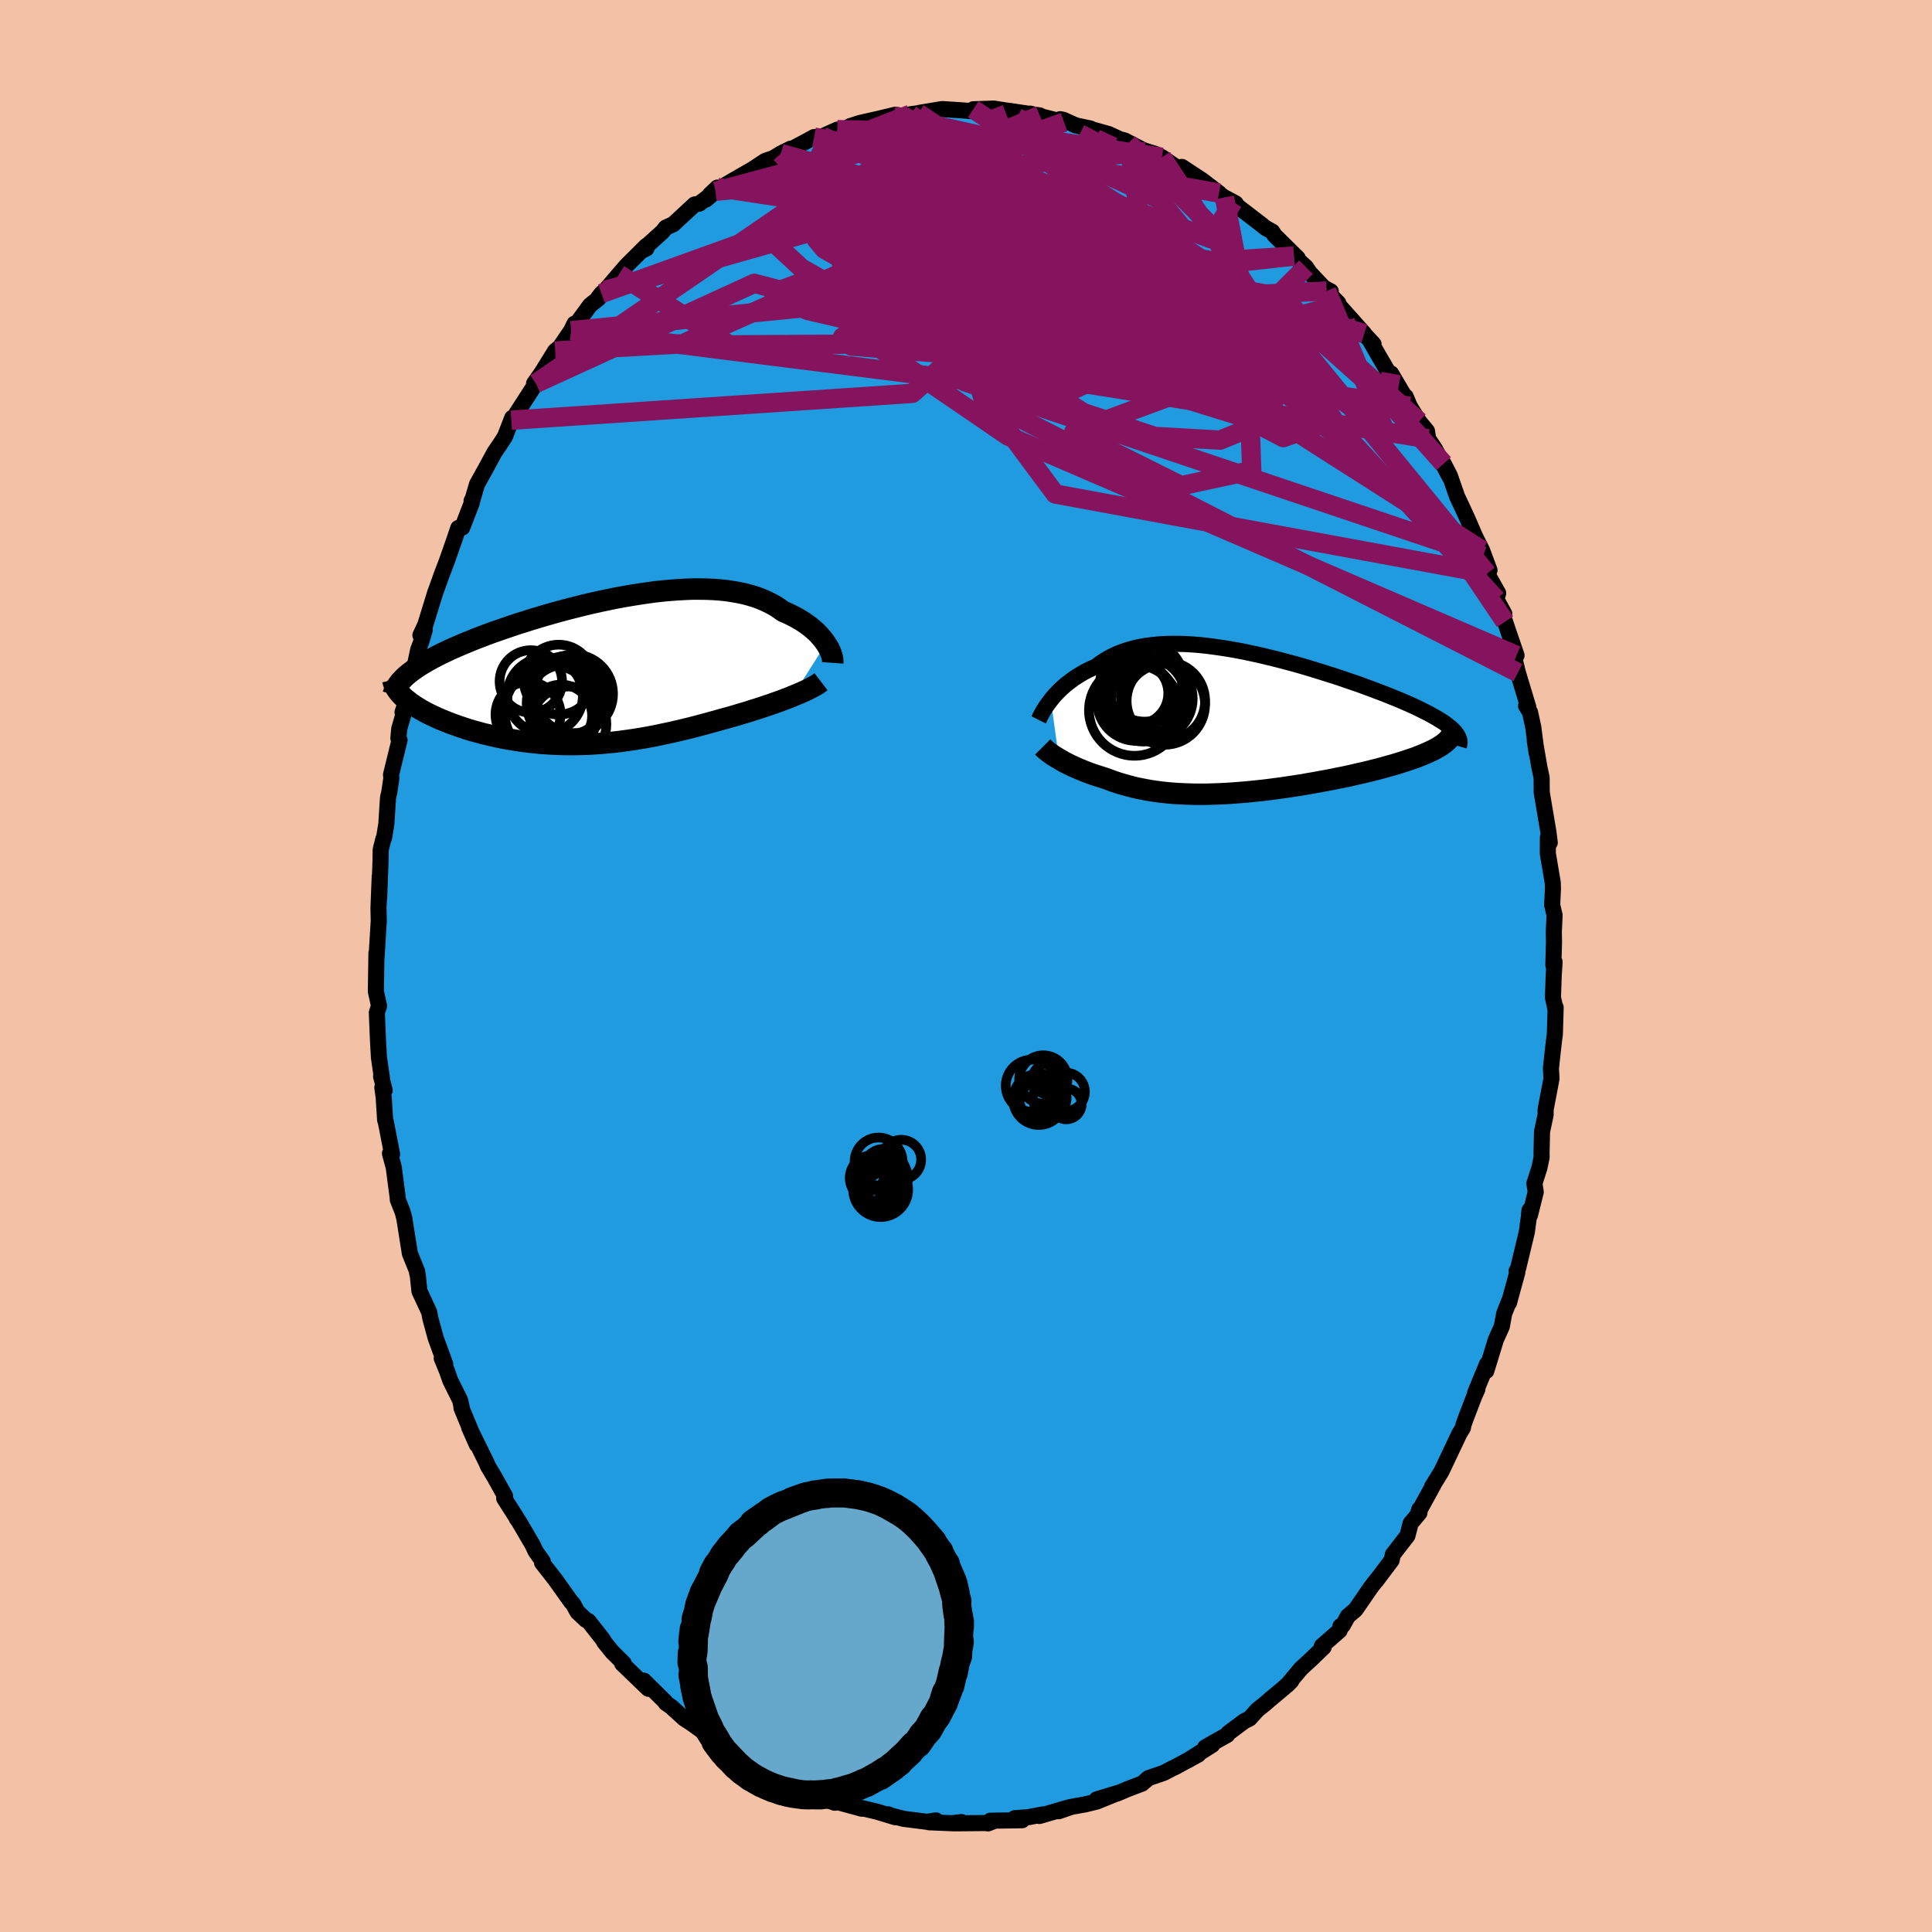 <svg xmlns="http://www.w3.org/2000/svg" width="500" height="500" viewBox="-100 -100 200 200"><defs><clipPath id="c"><path d="m24.03-2.8-.17-.24-.18-.24-.21-.24-.22-.25-.24-.24-.26-.23-.28-.24-.3-.23-.31-.22-.34-.22-.35-.21-.36-.2-.39-.2-.4-.19-.42-.18-.4-.29-.43-.28-.46-.25-.49-.24-.51-.22-.53-.2-.56-.17-.59-.16-.61-.13-.63-.11-.65-.1-.67-.07-.69-.05-.71-.03-.73-.01h-.74l-.75.03-.77.04-.78.06-.79.07-.8.09-.8.11-.81.12-.81.13-.82.14-.82.15-.81.17-.82.17-.81.18-.8.19-.8.2-.79.2-.79.21-.77.21-.76.22-.75.22-.74.22-.72.23-.71.22-.69.23-.67.23-.66.23-.64.22-.62.23-.6.23-.58.22-.56.23-.54.22-.52.22-.5.22-.48.21-.46.22-.45.21-.43.22-.4.21-.39.21-.37.21-.35.21-.33.2-.31.21-.29.2-.27.2-.26.2-.23.2-.37 2.14.18.17.2.17.22.17.22.18.25.17.26.17.27.17.28.17.3.17.32.17.32.16.34.16.36.17.36.16.38.15.39.16.41.16.42.15.43.15.45.15.46.15.47.14.49.13.49.14.51.12.51.12.53.12.53.11.54.1.56.09.56.09.56.08.58.07.58.06.58.06.6.04.6.04.6.02.61.02.61.01.62-.01.62-.01.63-.02.63-.04.64-.04.63-.06.65-.06.64-.07.65-.09.65-.09.65-.1.66-.11.66-.12.66-.13.66-.14.67-.14.66-.15.67-.16.67-.16.67-.17.67-.18.67-.18.66-.18.67-.19.55-.15.54-.15.54-.16.53-.16.52-.15.52-.17.51-.16.5-.16.5-.17.48-.16.47-.17.46-.16.44-.17.43-.16.41-.17"/></clipPath><clipPath id="b"><path d="m-20.06-2.38.2-.25.22-.26.24-.25.25-.26.27-.25.28-.25.3-.24.31-.24.33-.24.34-.22.36-.22.37-.22.39-.2.41-.19.42-.19.41-.31.43-.29.46-.27.48-.25.5-.23.53-.2.55-.18.57-.16.6-.13.61-.11.64-.08.65-.07.67-.04.69-.02h.7l.72.02.73.04.75.06.75.08.77.1.77.11.78.12.78.14.79.15.79.17.79.17.79.19.79.19.78.2.78.21.78.21.76.22.76.23.75.23.73.23.73.23.71.23.69.24.68.23.67.23.64.24.63.23.6.23.59.22.57.23.55.22.52.21.5.22.49.21.46.21.43.2.42.21.4.2.38.19.35.2.34.19.31.19.3.18.27.18.24.18.23.18.21.17.18.17.16.17-1.7 1.67-.25.14-.27.14-.29.14-.31.14-.33.14-.34.14-.37.15-.38.14-.4.13-.42.14-.43.14-.45.14-.47.14-.48.13-.49.14-.52.14-.53.13-.55.14-.56.13-.58.13-.59.14-.6.13-.61.12-.63.13-.63.12-.65.12-.65.12-.65.11-.66.12-.67.1-.66.1-.67.1-.68.09-.67.09-.67.08-.66.07-.67.07-.66.06-.66.05-.65.05-.65.04-.64.03-.63.02-.62.02h-1.23l-.6-.02-.59-.02-.58-.03-.57-.04-.56-.05-.55-.06-.54-.07-.53-.08-.52-.09-.51-.1-.5-.1-.48-.12-.48-.13-.47-.13-.46-.14-.45-.15-.44-.16-.43-.16-.38-.12-.38-.12-.37-.12-.35-.12-.35-.13-.34-.13-.33-.14-.32-.13-.31-.14-.31-.14-.29-.14-.28-.14-.27-.14-.25-.15-.25-.14"/></clipPath><filter id="a"><feTurbulence baseFrequency=".05" numOctaves="3" result="noise" type="noise"/><feDisplacementMap in="SourceGraphic" in2="noise" scale="2"/></filter></defs><rect width="100%" height="100%" x="-100" y="-100" fill="#F2C1A6"/><path fill="#209BDF" stroke="#000" stroke-linejoin="round" stroke-width="1.667" d="M60.93-.42 60.84.97l-.08 2.29.26 1.18.02-.15-.08 2.73-.15 1.21-.14 1.26-.12 1.12.06 1.05-.61 3.21v.55l-.37 1.72-.05 2.24.01.41-.23 1.1-.52 1.63.14.87-.6 2.41-.05-.51-.07.74-.2 1.5-.91 3.79-.15.26.07.14-.86 3.15.05-.27-.55 1.39-.24 1.32-.62 1.38-.99 3.23.08-.72-1.23 2.98.23-.37-.31.69-.89 2.32-.24.67-.06.32-.36.59-1.65 3.48-.23.48-.96 1.55.17-.24-1.59 2.9.11-.33.01.37-.91 1.08-.33 1.28-1.51 1.95-.13.6-1.61 2.14.46-.61-.96 1.22-1.63 2.37-.79.67-.52.94-.25.1-.08.44-1.84 1.61.19.11-1.23 1.19-1.13 1.04-1.42 1.7.42-.42-.79.73-1.39 1.16-.53.46-.8.64-.8.89-.56.28-1.66 1.24-.1.18-1.54.86-.75.44.74-.27-2.56 1.62 1.13-.63-2.33 1.27-.48.23-.76.4-1.6.55-.67.57-1.45.55-1.08.46-2.16.62 2.24-.68-2.22.9-1.17.29-1.45.26-1.34.46 1.13-.42-3.12.91.35-.16-1.47.28-1.44.11.77.21-3.29.05.24.09-.49.19-.15-.04-3.4.03.81-.13-.99.12-2.37-.1.73-.19-.94.14-2.39-.3-1.65-.42.02-.05.74.3-1.91-.58-2.16-.51.62.21-2.02-.55-1.29-.34.5.27-2.39-.85-1.49-.79 1.11.68-2.72-1.46-1.17-.51 1.14.5-1.56-.57.51.18-3.73-2.07-.02.03-1.14-.72h.47l-1.6-1.14-.73-.55.06.17-1.7-1.21-.63-.4-1.35-1.23-.57-.4-.03-.1-2.23-2.2.46.84-2.69-2.59-.12-.29.27.25-1.19-1.18-.83-1.03-.15-.28-1.48-1.88-.27-.13-.87-.82-.45-.83-.22-.23-1.64-2.3-1.36-1.74.08-.13-.75-1.06-.3-.64-1.46-2.5-.17-.21-.04-.12-1.28-2.01.1-.22-1.09-1.95-.69-1.16-.15-.36-1.79-3.64.79 1.78-.35-.81-1.24-2.99h.04l-.18-.8-1.02-2.05-.33-.95-.55-1.34.36.61-.99-2.72-.55-2.02-.12-.65-1.01-2.17-.17-1.64-.07-.24.01-.14-.76-1.88-.58-3.66-.17-.64-.5-1.27-.01-.21-.41-3.14-.39-1.43.22.07-.66-3.39-.06-.14-.15-2.35-.14-1.01.24.27-.37-1.44.09.22-.31-2.16-.1-1.76-.12-2.9.23-.7-.05-.21-.28-1.27.06-3.99.02.38.02-.43.2-3.28-.03-1.32.13-3.27-.06 2.24.14-3.78.02-1.24.28-1.11.07-.12.23-1.39.18-2.76.13-.57.21-1.41-.03-.4.88-3.58-.12-.19.09-.98.81-2.78-.47 1.07.68-1.98.35-1.7.59-2.78.3-.79.38-1.26-.45.54.51-1.09 1.03-3.35.17-.45.5-1.4.54-1.42.83-2.37-.16.47.5-1.49.41-.05.98-2.53-.01-.24h.06l.5-1.71.85-1.53.97-1.79.58-.85.49-.76.66-1.7.09-.24.16-.02 2.29-3.55h-.18l.78-1.1 1.4-2.26.48-.38 1.17-1.72.35-.72.2.02 1.41-1.93.88-.7-.06-.04.36-.47.39-.33 1.43-1.67.76-.88 2.07-2.06.01.27-.57.29 2.23-2.02.34-.43.78-.35 2.2-2.04.49-.09 1.69-1.28-1 .86.43-.53.75-.71.18.11 1.52-.89 1.95-1.12 1.3-.86.85-.29.78-.48 1.01-.5-.86.56 2.77-1.48.51-.28.86-.07 1.55-.7-.47.36 1.3-.36.46-.35 1.05-.34 1.95-.44 1.74-.42.65.13-.89.02 1.01-.04.75-.15.83-.11.19-.05 2.28-.38 2.16.14 1.06.09v-.21l2.12-.07 1.75.27.37.28-.5-.31 3.15.47-.6-.01-.41-.18 3.52.89-.4-.31.32.06 1.32.59 1.48.31.26.12 1.64.46 2.04.94-1.5-.56 1.11.28 2.22 1.15-.19-.11 1.14.35.7.35 1.24.86.86.42-.04-.28 2.1 1.38 1.74 1.33-1.22-.77 1.79 1.22.88.46.28.16.24.33 2.53 1.94.3.25.72.4.22.36 2.41 2.38-.4-.21 1.26 1.15.37.56 1.48 1.57.71.37-.42-.04 1.2 1.25.05.22 2.64 2.96-.69-.7 1.65 1.77-.32-.28.87 1.52.99 1.69.28.12 1.62 2.75-.11-.36.41.99.98 1.59.81.98.12.8.72 1.08 1.53 2.91-.64-1.41.64 1.25.75 2.16.46.97.64 1.39.77 1.78.71 1.41.77 2.07-.65-1.47.41 1.82 1.14 2.02-.18.65.82 1.5-.12.24.19.57 1.19 3.49-.39-.38.53 2.16 1.08 3.58-.23-.14.41.66.34 1.58.33 2.58-.18-1.24.47 2.73.24 1.13.01 1.53.18 1.06.51 3.02.14 1.11-.19-.54-.01 1.66.51 3.02.02.6-.08 1.72.25 1.05-.08 1.72.02 1.08-.07 2.37.13-.33-.09 1.39" filter="url(#a)"/><path fill="#fff" d="m-20.06-2.38.2-.25.22-.26.24-.25.25-.26.27-.25.28-.25.3-.24.31-.24.33-.24.34-.22.36-.22.37-.22.39-.2.41-.19.42-.19.41-.31.43-.29.46-.27.48-.25.5-.23.53-.2.55-.18.57-.16.6-.13.61-.11.64-.08.65-.07.67-.04.69-.02h.7l.72.02.73.04.75.06.75.08.77.1.77.11.78.12.78.14.79.15.79.17.79.17.79.19.79.19.78.2.78.21.78.21.76.22.76.23.75.23.73.23.73.23.71.23.69.24.68.23.67.23.64.24.63.23.6.23.59.22.57.23.55.22.52.21.5.22.49.21.46.21.43.2.42.21.4.2.38.19.35.2.34.19.31.19.3.18.27.18.24.18.23.18.21.17.18.17.16.17-1.7 1.67-.25.14-.27.14-.29.14-.31.14-.33.14-.34.14-.37.15-.38.14-.4.13-.42.14-.43.14-.45.14-.47.14-.48.13-.49.14-.52.14-.53.13-.55.14-.56.13-.58.13-.59.14-.6.13-.61.12-.63.13-.63.12-.65.12-.65.12-.65.11-.66.12-.67.1-.66.1-.67.1-.68.09-.67.09-.67.08-.66.07-.67.07-.66.06-.66.05-.65.05-.65.04-.64.03-.63.02-.62.02h-1.23l-.6-.02-.59-.02-.58-.03-.57-.04-.56-.05-.55-.06-.54-.07-.53-.08-.52-.09-.51-.1-.5-.1-.48-.12-.48-.13-.47-.13-.46-.14-.45-.15-.44-.16-.43-.16-.38-.12-.38-.12-.37-.12-.35-.12-.35-.13-.34-.13-.33-.14-.32-.13-.31-.14-.31-.14-.29-.14-.28-.14-.27-.14-.25-.15-.25-.14" filter="url(#a)" transform="translate(28.84 -25.15)"/><path fill="#fff" d="m24.03-2.8-.17-.24-.18-.24-.21-.24-.22-.25-.24-.24-.26-.23-.28-.24-.3-.23-.31-.22-.34-.22-.35-.21-.36-.2-.39-.2-.4-.19-.42-.18-.4-.29-.43-.28-.46-.25-.49-.24-.51-.22-.53-.2-.56-.17-.59-.16-.61-.13-.63-.11-.65-.1-.67-.07-.69-.05-.71-.03-.73-.01h-.74l-.75.03-.77.04-.78.06-.79.07-.8.09-.8.11-.81.12-.81.13-.82.14-.82.15-.81.17-.82.17-.81.18-.8.19-.8.2-.79.2-.79.21-.77.21-.76.22-.75.22-.74.22-.72.23-.71.22-.69.23-.67.23-.66.23-.64.22-.62.23-.6.23-.58.22-.56.23-.54.22-.52.22-.5.22-.48.21-.46.22-.45.21-.43.22-.4.21-.39.21-.37.21-.35.21-.33.2-.31.21-.29.2-.27.2-.26.2-.23.2-.37 2.14.18.17.2.17.22.17.22.18.25.17.26.17.27.17.28.17.3.17.32.17.32.16.34.16.36.17.36.16.38.15.39.16.41.16.42.15.43.15.45.15.46.15.47.14.49.13.49.14.51.12.51.12.53.12.53.11.54.1.56.09.56.09.56.08.58.07.58.06.58.06.6.04.6.04.6.02.61.02.61.01.62-.01.62-.01.63-.02.63-.04.64-.04.63-.06.65-.06.64-.07.65-.09.65-.09.65-.1.66-.11.66-.12.66-.13.66-.14.67-.14.66-.15.67-.16.67-.16.67-.17.67-.18.67-.18.66-.18.67-.19.55-.15.54-.15.54-.16.53-.16.52-.15.52-.17.51-.16.5-.16.5-.17.48-.16.47-.17.46-.16.44-.17.43-.16.41-.17" filter="url(#a)" transform="translate(-38.53 -30.58)"/><g fill="none" stroke="#000" transform="translate(28.84 -25.15)"><path stroke-linejoin="round" stroke-width="1.667" d="m-21.32-.33.07-.14.07-.16.09-.17.11-.2.11-.2.13-.22.15-.23.16-.24.18-.24.19-.25.2-.25.22-.26.24-.25.25-.26.27-.25.28-.25.3-.24.31-.24.33-.24.34-.22.36-.22.37-.22.39-.2.41-.19.42-.19.41-.31.43-.29.46-.27.48-.25.5-.23.53-.2.55-.18.57-.16.6-.13.61-.11.64-.08.65-.07.67-.04.69-.02h.7l.72.02.73.04.75.06.75.08.77.1.77.11.78.12.78.14.79.15.79.17.79.17.79.19.79.19.78.2.78.21.78.21.76.22.76.23.75.23.73.23.73.23.71.23.69.24.68.23.67.23.64.24.63.23.6.23.59.22.57.23.55.22.52.21.5.22.49.21.46.21.43.2.42.21.4.2.38.19.35.2.34.19.31.19.3.18.27.18.24.18.23.18.21.17.18.17.16.17.14.17.12.16.1.16.07.16.06.15.04.15.01.16v.14l-.03.15-.04.14" filter="url(#a)"/><path stroke-linejoin="round" stroke-width="2.222" d="m-20.9 2.48.1.1.12.11.13.12.15.12.16.12.18.13.19.13.21.14.22.13.23.14.25.14.25.15.27.14.28.14.29.14.31.14.31.14.32.13.33.14.34.13.35.13.35.12.37.12.38.12.38.12.43.16.44.16.45.15.46.14.47.13.48.13.48.12.5.1.51.1.52.09.53.08.54.07.55.06.56.05.57.04.58.03.59.02.6.02h1.23l.62-.02.63-.02.64-.03.65-.04.65-.05.66-.05.66-.06.67-.07.66-.07.67-.08.67-.09.68-.09.67-.1.66-.1.67-.1.66-.12.65-.11.65-.12.65-.12.63-.12.63-.13.61-.12.6-.13.59-.14.58-.13.56-.13.55-.14.53-.13.52-.14.49-.14.48-.13.47-.14.45-.14.43-.14.42-.14.4-.13.38-.14.37-.15.34-.14.33-.14.31-.14.29-.14.27-.14.25-.14.23-.14.21-.14.19-.14.17-.14.16-.14.13-.14.11-.13.09-.14.08-.14.05-.14" filter="url(#a)"/><circle cx="-10.599" cy="-4.182" r="4.348" clip-path="url(#b)" filter="url(#a)"/><circle cx="-11.399" cy="-1.322" r="4.71" clip-path="url(#b)" filter="url(#a)"/><circle cx="-10.364" cy="-4.037" r="3.89" clip-path="url(#b)" filter="url(#a)"/><circle cx="-10.459" cy="-2.477" r="4.396" clip-path="url(#b)" filter="url(#a)"/><circle cx="-9.599" cy="-2.532" r="4.228" clip-path="url(#b)" filter="url(#a)"/><circle cx="-11.119" cy="-3.082" r="3.218" clip-path="url(#b)" filter="url(#a)"/><circle cx="-9.174" cy="-2.837" r="3.646" clip-path="url(#b)" filter="url(#a)"/><circle cx="-8.274" cy="-1.937" r="4.184" clip-path="url(#b)" filter="url(#a)"/><circle cx="-8.149" cy="-2.297" r="4.062" clip-path="url(#b)" filter="url(#a)"/><circle cx="-11.219" cy="-2.182" r="4.028" clip-path="url(#b)" filter="url(#a)"/></g><g fill="none" stroke="#000" transform="translate(-38.53 -30.58)"><path stroke-linejoin="round" stroke-width="2.222" d="m24.73-.8.01-.14-.01-.16-.02-.18-.05-.19-.06-.2-.07-.21-.1-.22-.11-.23-.14-.23-.15-.24-.17-.24-.18-.24-.21-.24-.22-.25-.24-.24-.26-.23-.28-.24-.3-.23-.31-.22-.34-.22-.35-.21-.36-.2-.39-.2-.4-.19-.42-.18-.4-.29-.43-.28-.46-.25-.49-.24-.51-.22-.53-.2-.56-.17-.59-.16-.61-.13-.63-.11-.65-.1-.67-.07-.69-.05-.71-.03-.73-.01h-.74l-.75.03-.77.04-.78.06-.79.07-.8.09-.8.11-.81.12-.81.13-.82.14-.82.15-.81.17-.82.17-.81.18-.8.19-.8.2-.79.2-.79.21-.77.21-.76.22-.75.22-.74.22-.72.23-.71.22-.69.23-.67.23-.66.23-.64.22-.62.23-.6.23-.58.22-.56.23-.54.22-.52.22-.5.22-.48.21-.46.22-.45.21-.43.22-.4.21-.39.21-.37.21-.35.21-.33.2-.31.21-.29.2-.27.2-.26.2-.23.2-.22.2-.19.2-.18.19-.16.2-.14.19-.13.19-.1.2-.09.19-.08.18-.05.19" filter="url(#a)"/><path stroke-linejoin="round" stroke-width="2.222" d="m23.52 1.15-.17.13-.2.14-.23.14-.26.14-.29.15-.31.16-.33.15-.36.16-.38.16-.39.16-.41.17-.43.16-.44.17-.46.16-.47.17-.48.16-.5.17-.5.16-.51.16-.52.17-.52.15-.53.16-.54.16-.54.15-.55.15-.67.19-.66.18-.67.18-.67.18-.67.17-.67.16-.67.16-.66.15-.67.14-.66.14-.66.13-.66.12-.66.11-.65.1-.65.09-.65.09-.64.07-.65.06-.63.06-.64.04-.63.04-.63.02-.62.01-.62.01-.61-.01-.61-.02-.6-.02-.6-.04-.6-.04-.58-.06-.58-.06-.58-.07-.56-.08-.56-.09-.56-.09-.54-.1-.53-.11-.53-.12-.51-.12-.51-.12-.49-.14-.49-.13-.47-.14-.46-.15-.45-.15-.43-.15-.42-.15-.41-.16-.39-.16-.38-.15-.36-.16-.36-.17-.34-.16-.32-.16-.32-.17-.3-.17-.28-.17-.27-.17-.26-.17-.25-.17-.22-.18-.22-.17-.2-.17-.18-.17-.17-.18-.15-.17-.14-.17-.12-.17-.11-.17-.1-.17-.08-.17-.06-.17-.05-.17-.04-.17" filter="url(#a)"/><circle cx="-2.604" cy="5.551" r="3.906" clip-path="url(#c)" filter="url(#a)"/><circle cx="-3.639" cy=".936" r="3.62" clip-path="url(#c)" filter="url(#a)"/><circle cx="-5.044" cy="2.586" r="3.914" clip-path="url(#c)" filter="url(#a)"/><circle cx="-2.804" cy="2.591" r="4.098" clip-path="url(#c)" filter="url(#a)"/><circle cx="-2.079" cy="2.401" r="4.07" clip-path="url(#c)" filter="url(#a)"/><circle cx="-4.419" cy="4.281" r="4.824" clip-path="url(#c)" filter="url(#a)"/><circle cx="-6.809" cy="4.546" r="3.368" clip-path="url(#c)" filter="url(#a)"/><circle cx="-3.394" cy="4.671" r="3.218" clip-path="url(#c)" filter="url(#a)"/><circle cx="-2.949" cy="3.381" r="4.002" clip-path="url(#c)" filter="url(#a)"/><circle cx="-6.519" cy="1.121" r="3.234" clip-path="url(#c)" filter="url(#a)"/></g><g fill="none" stroke="#86135D" stroke-linejoin="round" stroke-width="2"><path d="m55.8-35.64-6.9-10.28-15.97-13.54-19.72-8.36-17.76-3.23-11.65-.04-3.73 1.4 3.5 1.82 7.73 1.8 7.88 1.45 4.92.52 1.61-.99 1.17-2.35 4.88-2.38 9.09-1.04 3.32-2.44L.75-88.69" filter="url(#a)"/><path d="m-14.87-85.88 35.28 15.57 11.71 5.94 1.77-.31-.67-.61-1.21.6-2.07 1.09-3.59.34-5.14-1.24-5.98-2.61-5.89-2.86-5.19-1.73-4.51.2-4.25 1.92-4.43 2.55-3.75 1.93.95.93 12.33.99 24.32 1.27L35.2-72.34" filter="url(#a)"/><path d="M40.54-66.15 11.15-55.27l11.13 5.55 7.3-1.57-.16-4.46-2.91-3.85-3.31-2.32-3.96-1.41-4.99-1.33-5.14-1.58-3.42-1.6-.02-1.06 3.54-.11 5.13.43 3.21-.42-1.98-2.98-7.68-5.83-9.44-6.3-5.09-3.46-.65-.56" filter="url(#a)"/><path d="M45.93-57.95 2.11-64.4l-5.63-9.45.86-5.18 2.53-.21 3.06 3.08 2.5 3.85.92 2.4-1.6.01-4.62-1.86-6.93-2.41-7.19-1.74-4.98-.39-1.09 1.25 3.02 2.8 5.79 3.29 4.64.55-4.09-6.22-8.46-9.48" filter="url(#a)"/><path d="m-6.52-88.02 31.95 21.56 4.9 4.51-4.86-2.85-7.06-2.72-7.36-1.38-6.3-.61-3.61-.22-.13.1 2.82.33 4.07.34 3.36.14 1.31-.12-.81-.08-1.81.59-1.41 1.8-.65 2.85-1.19 2.64-3.65.49-6.15-3.14-5.11-6.43-.41-6.93-2.19-2.16-26.93 9.7" filter="url(#a)"/><path d="m-13.79-86.22.88 13.42 17.75 3.49 10.28.43 5.31 1.06 5 2.95 4.41 3.2.86.9-4.65-2.47-9.18-4.78-10.18-5.09-7.07-4.21-1.82-3.65 2.17-3.44 4.85-1.64 15.47 2.33" filter="url(#a)"/><path d="m16.81-85.18 10.73 10.75.04 1.88 2.45 4.35 4.08 5.25 2.84 3.72-.76.98-5.55-1.87L21-64.03 9.9-68.64.8-72.67l-4.37-2.6 1.15-.76L2.84-75l6.45 2.14 4.25 2.03-.49 1-5.18.87-6.39 3.39-7.03 6.29-41.52 2.78" filter="url(#a)"/><path d="m-15.73-85.81 23.45 4.63 4.26 1.75 2.7 2.56.83.89-2.63-1.13-5.61-1.64-6.84-.89-6.3.13-4.73.72-2.95.89-1.53.87-.56.9.17.96.81.97 1.62.92 2.9.93 4.97 1.03 7.44 1.09 8.73.67 6.66-.71.69-3.01-5.44-5.19-3.13-4.5 16.41 2.96" filter="url(#a)"/><path d="m-7.53-87.98 17.15 3.79 10.35 4.79 2.41 2.98-.27 2.82.62 3.36.84 2.74-1.61.75-5.66-1.49-8.63-2.81-8.14-2.9-3.54-2.14 3.57-.96 10.11.78 13.18 3.41 12.1 6.55 8.58 7.66.48-2.68" filter="url(#a)"/><path d="m-44.53-60.31 22.61-10.36 14.79 3.85 8.26 1.36.26-2.98-2.77-4.68-1.29-4.28.82-2.96 1.09-1.34-.33.22-2.33 1.43-3.85 2.16-3.8 2.46-.09 2.48 8.2 1.99 12.93-.88-15.74-16.33" filter="url(#a)"/><path d="M54.91-37.95 27.5-67.79l-1.09-3.93 4.26 3.89-.08 2.25-5.53-1.18-8.02-2.7L10-71.55l-3.7-.64.5.6 3.95 1.27 5.06 1.31 3 .77-1.68-.11-7-.8-10.37-.74-9.69.08-4.46 1.24 3.79 3.49 14.92 10.2 52.67 22.73" filter="url(#a)"/><path d="m-19.16-84.11 34.19 9.67 2.92.85-8.92.03-10.21.44-6.39 1.55-2.26 2.75-.31 2.97-.41 1.72-.99-.44-.89-2.4-.01-3.29.87-2.93.89-1.81-.22-.64-1.75.1-2.22.22-.1-.1 4.94-.31 11.36.47 16.32 3.08 17.46 8.48 18.84 23.08" filter="url(#a)"/><path d="m-40.88-65.77 51.19 6.47 7.59-3.48-1.04-2.68-1.1-2.36.15-1.94 1.87-.47 3.19 1.17 3.04 1.76 1.5.92-.33-.59-1.29-1.62-1.13-1.48-.65-.29-.91 1.07-2.31 1.63-4.32.82-6.29-1.3L.3-71.97l-8.39-4.81-2.98-3.15 21.22-7.42" filter="url(#a)"/><path d="M46.91-56.36 32.56-69.28l-6.14-1.12-2.74.91-2.05-.47-3.62-2.19-5.36-2.51-5.72-1.38-4.23.34-1.36 1.81 1.83 2.57 4.36 2.74 5.91 2.71 6.26 2.56 4.24 1.47-1.45-1.83-8-6.27-3.48-5.04 30.22 9.53" filter="url(#a)"/><path d="M47.84-54.58 3.43-61.71l-6.41-3.84 2.69-1.48 3.46-.75 1.2-.03-.53 1.09.02 2.42 2.63 3.45 5.68 3.57 7.36 2.46 6.78.38 4.45-1.83 1.65-3.23-.63-3.45-2.34-2.89-4.08-2.39-6.22-2.59-8.12-3.38-8.44-3.96-6.76-3.38-5.47-.92-9.43 4.7-25.45 17.45" filter="url(#a)"/><path d="m2.87-88.76 6.59 17.09L4.91-60.7 3.2-56.07l-.81-.53-.95-3.25-.48-3.42.86-2.02 2.18-.5 2.53.16 1.91.01 1.02-.32.2-.36-1.11-.15-3.44-.11-5.96-.48-6.03-.92-1.29-1.03 7.01-.96 12.25-2.12 6.76-6.22-1.04-6.89" filter="url(#a)"/><path d="m7.64-88.05-9.78 4.14 9.95 6.75 8.78 5.08 1.83 1-1.3-.97.09-.09 2.59 1.72 3.57 2.66 2.94 2.39 1.77 1.55.52.71-1.51-.2-4.87-1.39-8.7-2.49-11.09-3-10.56-3.55-7.1-5.25-10.51-1.59" filter="url(#a)"/><path d="m37.34-69.88-34.1 1.71-2.32-1.59-.79 1.62-1.5 3.12-1.06 1.91.55-.15 2.82-1.58 4.69-2.04 5.22-1.92 4.25-1.79 2.28-1.99.21-2.34-1.31-2.38-2.14-1.76-2.47-.54-2.34.89-1.31 1.86 1.1 1.96 4.48 1.27 6.15.56 1.5.71-14.28 1.87-47.85 4.71" filter="url(#a)"/><path d="M-4.94-88.28 14.8-75.1l-2.08.37 1.46.95 4.95 1.72 4.41 1.35 1.84.61-.86.02-2.84-.06-3.9.34-4.01.93-3.13 1.34-1.23 1.39 1.28 1.15 3.4.67 4-.07 2.49-1.21-.39-2.65-2.81-3.6-2.62-2.44.89 1.69 2.06 3.51-24.23-18.93" filter="url(#a)"/><path d="m-5.77-88.17 33.61 26.51 1.44-.78-8.36-4.63-10.6-2.55-8.95-.43-5.01.29-1.13-.27 1.02-1.33 1.63-2.06 1.92-2.04 2.7-1.3L6.24-77l4 .68 2.59 1.04-.47.8-4.01.26-6.35.01-6.23.32-3.75.88-.51.73 1.53-.97.88-3.77-4.51-4.67-15.33 1.49" filter="url(#a)"/><path d="m6.63-88.24-3.27 5.96 10.34 4.32 4.96 1.65-2.14-.9-6.03-2.39-6.45-2.32-4.83-.94-2.56 1.13-.56 3.24.57 4.67.6 4.83-.07 3.44-.45.91.69-1.75 3.81-3.24 7.33-2.98 7.62-1.81 1.5-2.04-7.2-5.02 2.64-5.1" filter="url(#a)"/><path d="m-37.35-69.94 29-8.22 7.92-1.77 7.31 1.3 7.08 1.78 5.34 1.8 3.01 1.97.32 1.66-2.36.76-4.31-.02-5.07.06-4.87.83-4.29 1.35-3.59.76-2.61-.86-1.29-2.57-.5-3.46-.91-3.65 2.64-3.66 23.17-2.43" filter="url(#a)"/><path d="m-13.32-86.58 37.26 17.76 11.96 4.54 1.9-1.09-2.11-1.85-4.93-1.24-7.33-.9-8.39-.98-7.49-1.04-5.04-.61-2.1.27.31 1.22 1.59 1.74 1.7 1.6 1.04.95.12.14-.65-.47-1.16-.77-1.34-.58-.88.65.37 3.45 1.77 6.91 5.96 8.02 44.71 8.24" filter="url(#a)"/><path d="m33.94-73.49-6.99.77-13.4-2.47-12.01-1.25-8.68-1.18-3.8-1.45 1.29-.81 5.37.88 7.59 2.87 7.36 4.05 4.91 3.74 1.52 2.19-1.07.31-1.85-.9-1.52-1.11-1.95-.97-4.38-1.37-7.82-2.72-9.15-4.1-5.79-4.2 1.69-3.47 8.97-3.49" filter="url(#a)"/><path d="m49.45-52-9.6-10.82-5.87-4.41-4.26.23-5.7.73-5.19.23-2.42-.04-.03-.33.24-.74-1.35-.99-3.42-.72-4.8-.09-5.1.46-4.55.37-3.51-.41-2.09-1.42-.01-1.78 2.9-.83 6.28 1.43 9.29 4.19 11.25 6.3 11.33 5.94 5.23-1.81-17.78-27.21" filter="url(#a)"/><path d="m-42.53-63.67 13.19-.74 15.32-6.84 6.87-3.17 3.57 1.06 3.15 2.29 1.62.87-1.38-1.12-3.35-1.78-1.87-.37 3.22 2.57 9.48 5.4 12.74 5.97 9.3 2.89-.17-2.23-4.19-2.31 28.45 18.14" filter="url(#a)"/><path d="m-13.32-86.58 4.4.08 3.87 2.07 8.54 3.73 8.95 3.96 5.76 2.79 1.51 1.53-2.27 1.04-4.79 1.24-5.35 1.71-3.74 2.06-.62 2.06 2.37 1.53 3.52.37 2.21-1.22-.46-2.77-2.53-3.62-2.65-3.4-1.17-2.27.19-.69.63.96 2.24 2.93 8.3 5.36 14.49 4.94-3.32-17.37" filter="url(#a)"/><path d="m-25.92-80.2 17.1-4.57 6.79.53.98 2.58 1.52 2.25 3.4 1.01 3.3-.01 1.6-.24.06.35-.31 1.49.58 2.75 2.16 3.74 3.52 4 3.63 2.93 2.1.47.06-2.34-.97-3.89-2.09-4.2-5.78-6.28 3.04-6.49" filter="url(#a)"/><path d="m33.94-73.49-12.11.77 8.03 8.5 2.97 4.55-4.61.48-8.28-1.7-7.62-2.69-4.14-2.97-.15-2.36 2.08-1.08 1.57-.04-.74-.21-2.44-1.51-1.35-2.39 3.07-.9 9.17 3.62 13.47 8.67 10.49 7.27-6.01-14.4" filter="url(#a)"/><path d="M53.54-42.44-.11-60.47l-6.57-9.56 5.58-4.93 6.4-1.63 6.88.95 7.91 2.6 7.65 3.33 5.27 3.26 1.07 2.41-4.17.74-9.22-1.36-12.02-2.77-10.02-2.11-2.46.01 4.29-1.55-19.64-13.03" filter="url(#a)"/><path d="m27.64-79.1-2.3 3.81-9.25-3.42-4.55-2.39-1.89-1.29-.66-.44 1.02.76 2.95 2.01 3.85 2.52 2.96 1.96.55.71-2.31-.46-4.35-.93-4.7-.52-3.12.47-.31 1.62 2.22 2.46 2.66 2.66.19 2.2-4.04 1.32-6.94.52-6.45.36-5.67.8-12 .07-11.42-7.31" filter="url(#a)"/><path d="M57.13-30.37 4.84-57.07l-3.82-6.26 8.41-.04 5 .75-.58-.23-4.32-2-5.57-3.73-4.02-4.47-.09-3.72 4.67-1.55 7.95 1.37 7.63 4.2 2.52 5.93-6 5.42-8.52.89 30.49-7.9" filter="url(#a)"/></g><g fill="none" stroke="#000"><circle cx="8.438" cy="11.702" r="1.568" filter="url(#a)"/><circle cx="10.382" cy="14.278" r="1.594" filter="url(#a)"/><circle cx="7.366" cy="13.882" r="1.828" filter="url(#a)"/><circle cx="10.322" cy="13.026" r="1.986" filter="url(#a)"/><circle cx="6.814" cy="12.39" r="2.698" filter="url(#a)"/><circle cx="6.73" cy="13.426" r="1.688" filter="url(#a)"/><circle cx="8.67" cy="13.674" r="1.748" filter="url(#a)"/><circle cx="7.226" cy="14.094" r="2.168" filter="url(#a)"/><circle cx="7.534" cy="13.806" r="2.652" filter="url(#a)"/><circle cx="8.002" cy="11.742" r="2.498" filter="url(#a)"/><circle cx="-8.458" cy="23.182" r="1.856" filter="url(#a)"/><circle cx="-8.514" cy="21.082" r="2.144" filter="url(#a)"/><circle cx="-9.682" cy="21.942" r="2.352" filter="url(#a)"/><circle cx="-9.05" cy="20.238" r="2.482" filter="url(#a)"/><circle cx="-9.126" cy="23.362" r="2.112" filter="url(#a)"/><circle cx="-10.174" cy="21.618" r="1.71" filter="url(#a)"/><circle cx="-8.834" cy="23.142" r="2.846" filter="url(#a)"/><circle cx="-6.698" cy="20.046" r="2.058" filter="url(#a)"/><circle cx="-8.698" cy="21.958" r="2.674" filter="url(#a)"/><circle cx="-8.478" cy="21.686" r="1.736" filter="url(#a)"/></g><path fill="#66A8CC" stroke="#000" stroke-linejoin="round" stroke-width="3" d="m-1.74 74.77.06-.29-.56 1.5.2-.74-.29.93.02.03-.74 1.42-.31.41.27-.38-.24.27-.22.43-.39.7-.56.62v.02l-.52.77-.16.12-.16.11-.63.7.11-.09-1.13 1.05.03.03-.76.57.14-.07-1.36.94H-9l.7-.48-.76.49-.29.16-1.01.56-.21.05-.26.13-.8.33-1.14.33-.26.08-.31.06-.35.11-.66.06.02.02-.8.09.79-.08-1.17.07.47.01-1.09-.01-.11.01-.64-.02-1.09-.15-.58-.12.86.15-1.58-.35.31.09-1.18-.4.22.09-.73-.31-.55-.26.07.05-.07-.05-.63-.35-.54-.32.22.14-1.01-.72-.38-.35-.24-.21.05.07-.51-.55-.47-.45.34.31-.75-.78-.78-1.05.61.81-.29-.37-.48-.83-.58-.92.08.12-.24-.42.22.27-.48-.96-.48-1.4.08.26-.14-.45.15.54-.41-1.32-.22-1.07.19.88-.2-1.06-.18-.96.06.3-.02-1.08-.14-.52.03-.95.02.14.02-.01.05-.32.06-1.94-.09.92.14-1.28.01.47.3-1.9-.12.43.11-.15.19-.96.38-1.23-.31.87.76-1.77-.32.54.24-.45.23-.44.6-1.15.36-.87-.43.81.58-.97.28-.41.23-.42.78-1-.53.73.51-.62.19-.27.63-.7.2-.25.41-.31-.18.21 1.54-1.43-.04.1-.44.23 1.14-.8-.19.17.92-.69.69-.35.57-.26-.22.12.58-.24 1.08-.43-.55.18 1.33-.47.29-.07.33-.06.48-.07-.21-.01 1.17-.15h.21-.33l.4-.05 1.33-.01h-.83l1.03.01.07-.02 1.69.22-.25-.04 1.09.24-.1-.02.24.06.53.17.51.18.36.15-.06-.02 1.33.65-.96-.49 1.49.85.56.35-.7-.46.96.66-.06-.02.07.03.64.55.59.58.67.74v.01l.62.72-.29-.34.66.94.2.28.12.15v.11l.43.79.3.68-.08-.35-.07-.01.79 1.84-.44-1 .54 1.59-.03-.39.23 1.02-.16-.43.34 1.23-.04.29.14 1.09.07.19.02.78.07-.26-.01.63-.05.16-.06 1.59.08-.43.02.19-.3 1.7.14-.58-.02.34-.23.61-.21 1.11-.02-.15-.39 1.73" filter="url(#a)"/></svg>